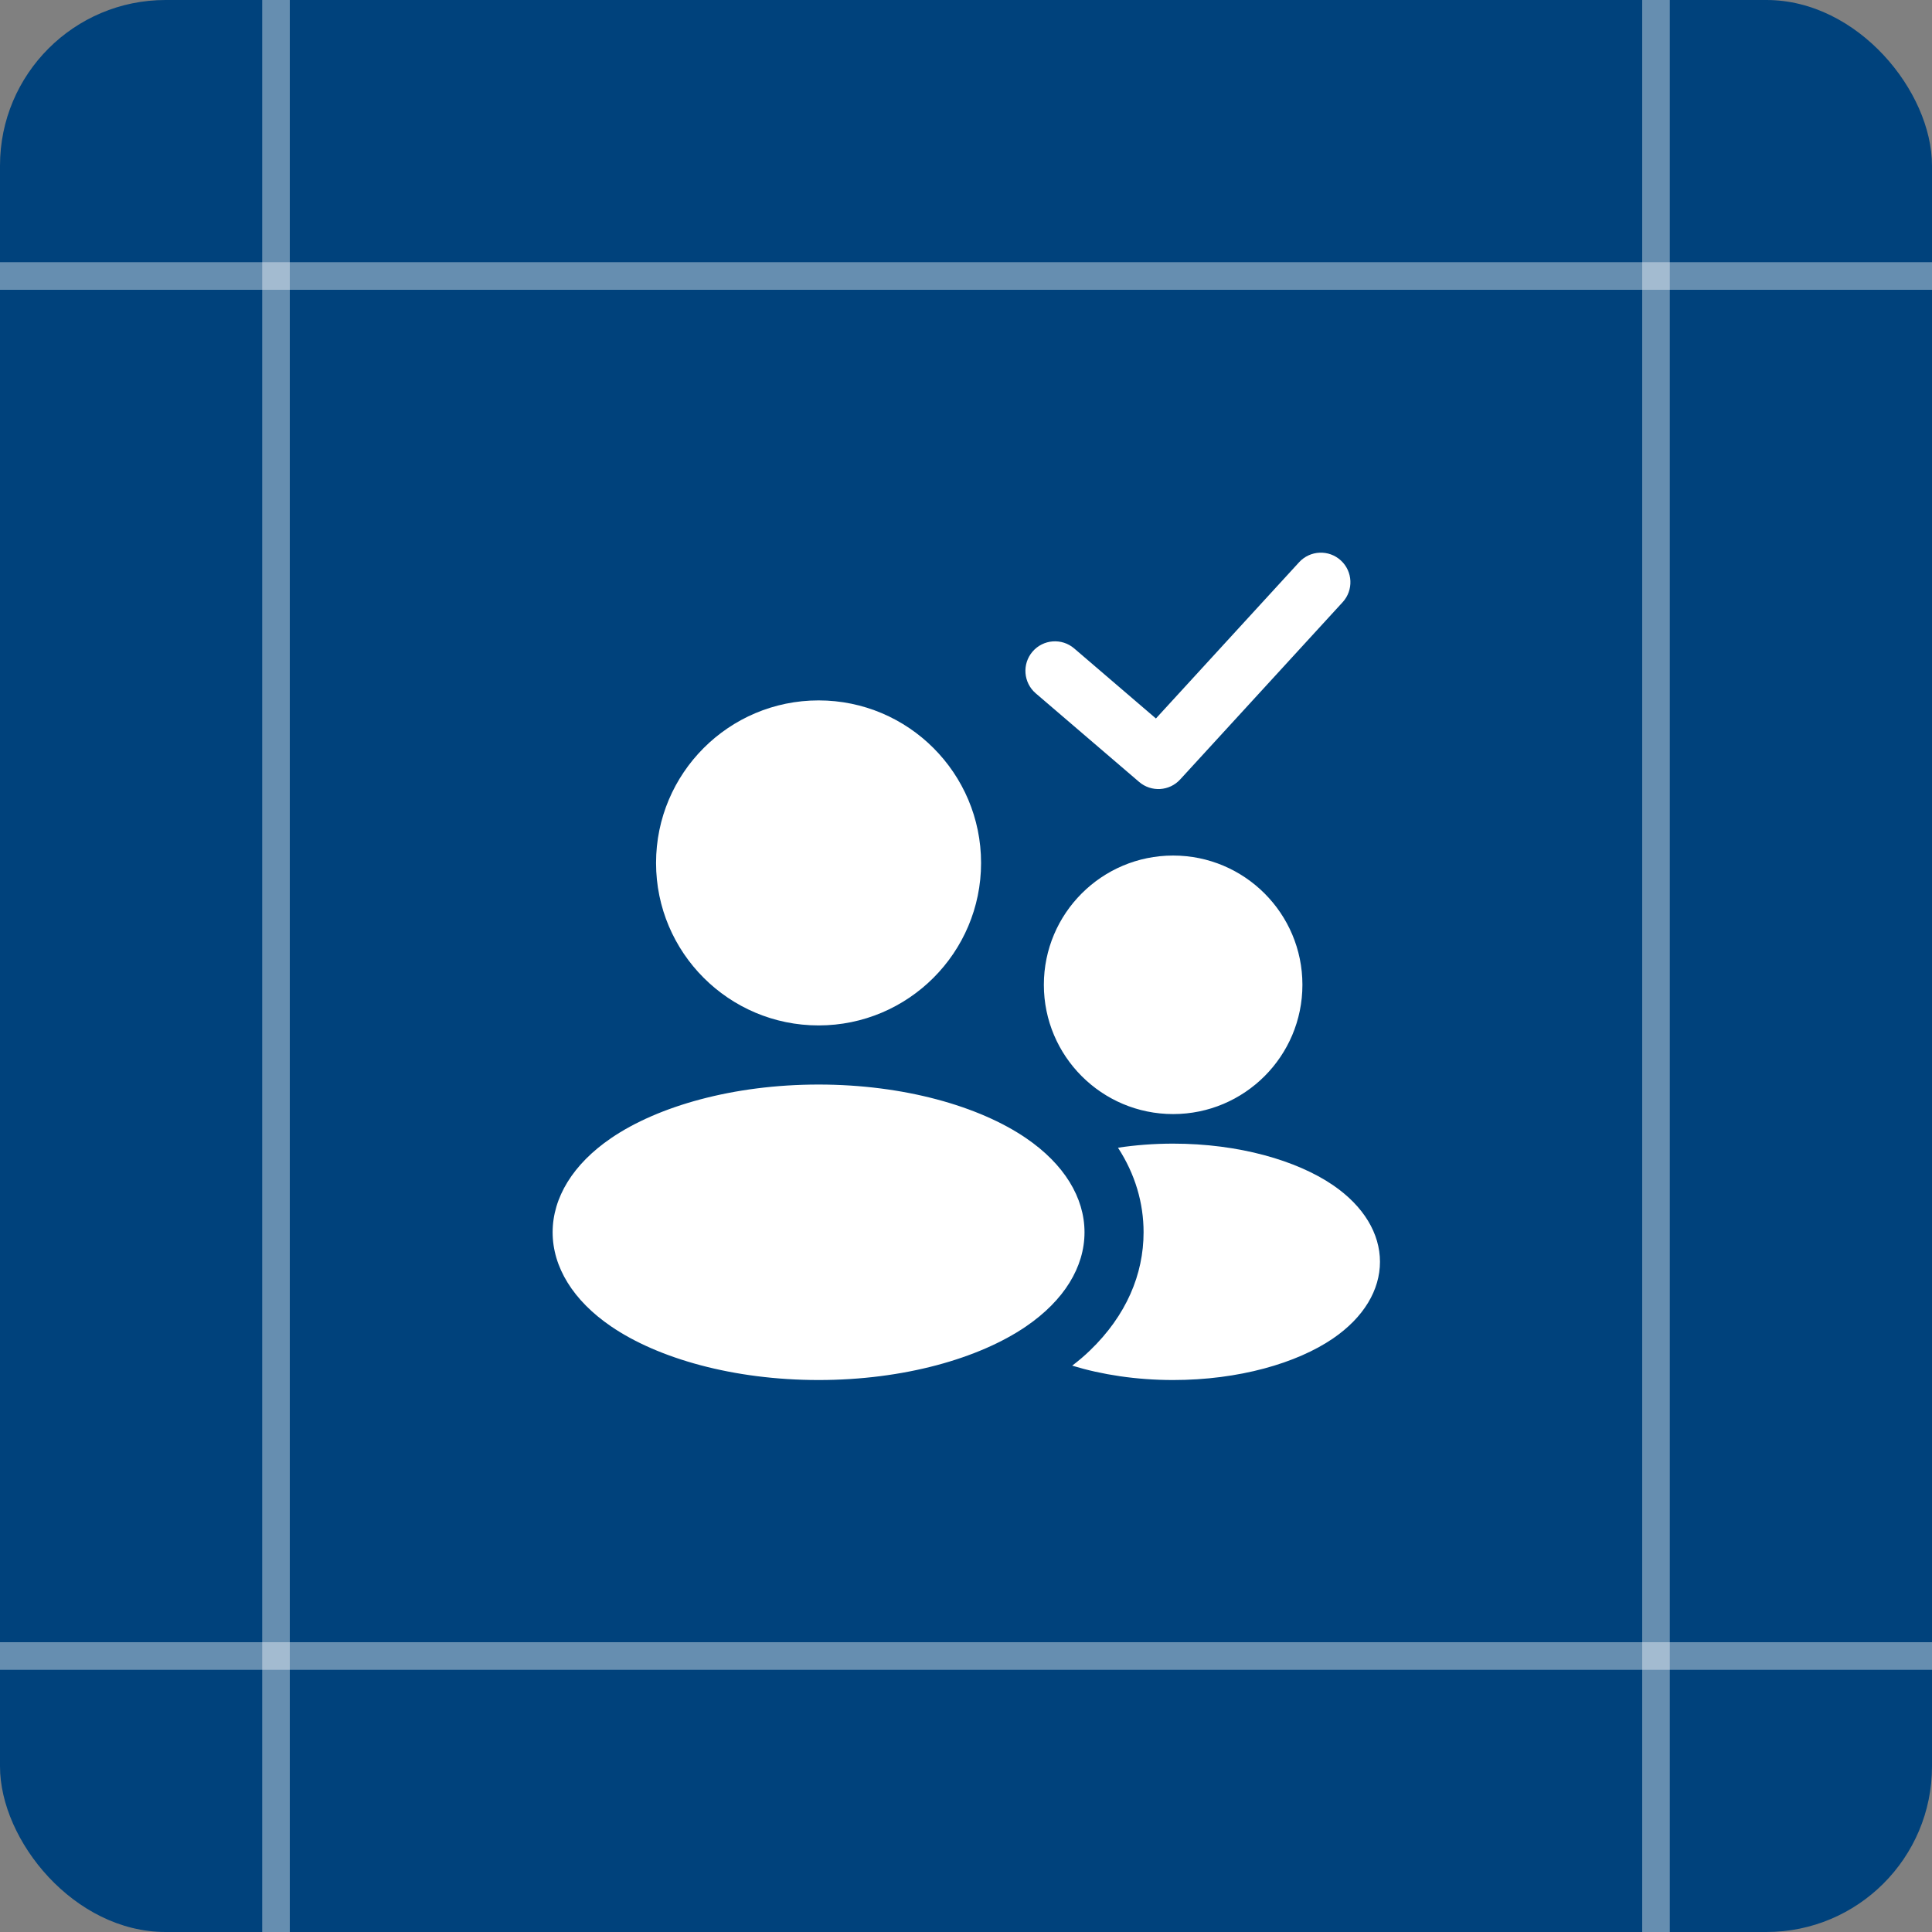 <svg width="70" height="70" viewBox="0 0 70 70" fill="none" xmlns="http://www.w3.org/2000/svg">
<rect x="0" y="0" width="70" height="70" fill="#808080" stroke="none"/>
<rect width="70" height="70" rx="6" fill="#00427C"/>
<path d="M10 0V70" stroke="white" stroke-opacity="0.4"/>
<path d="M60 0V70" stroke="white" stroke-opacity="0.4"/>
<path fill-rule="evenodd" clip-rule="evenodd" d="M40.507 41.584C41.141 41.488 41.812 41.436 42.505 41.436C44.883 41.436 46.984 42.046 48.292 42.937C49.414 43.703 49.999 44.697 49.999 45.718C49.999 46.739 49.414 47.733 48.292 48.499C46.984 49.391 44.883 50.001 42.505 50.001C41.168 50.001 39.919 49.807 38.848 49.48C39.084 49.301 39.3 49.116 39.495 48.927C40.808 47.662 41.434 46.17 41.434 44.648C41.434 43.589 41.132 42.546 40.507 41.584ZM42.505 30.998C45.09 30.998 47.189 33.096 47.189 35.681C47.189 38.267 45.09 40.365 42.505 40.365C39.92 40.365 37.821 38.267 37.821 35.681C37.821 33.096 39.92 30.998 42.505 30.998ZM37.526 25.12C37.078 24.735 37.026 24.058 37.41 23.61C37.795 23.161 38.471 23.109 38.92 23.494L41.881 26.032L47.069 20.371C47.468 19.936 48.146 19.906 48.581 20.306C49.017 20.705 49.046 21.383 48.647 21.818L42.759 28.242C42.369 28.668 41.712 28.707 41.273 28.331L37.526 25.12ZM29.659 25.377C32.908 25.377 35.546 28.015 35.546 31.266C35.546 34.515 32.908 37.153 29.659 37.153C26.409 37.153 23.77 34.515 23.77 31.266C23.77 28.015 26.409 25.377 29.659 25.377ZM29.659 39.295C32.745 39.295 35.476 40.078 37.173 41.235C38.555 42.177 39.294 43.39 39.294 44.648C39.294 45.905 38.555 47.118 37.173 48.06C35.476 49.218 32.745 50.001 29.659 50.001C26.572 50.001 23.841 49.218 22.144 48.06C20.762 47.118 20.023 45.905 20.023 44.648C20.023 43.39 20.762 42.177 22.144 41.235C23.841 40.078 26.572 39.295 29.659 39.295Z" fill="white"/>
<path d="M70 10L0 10" stroke="white" stroke-opacity="0.4"/>
<path d="M70 60L0 60" stroke="white" stroke-opacity="0.4"/>
</svg>
